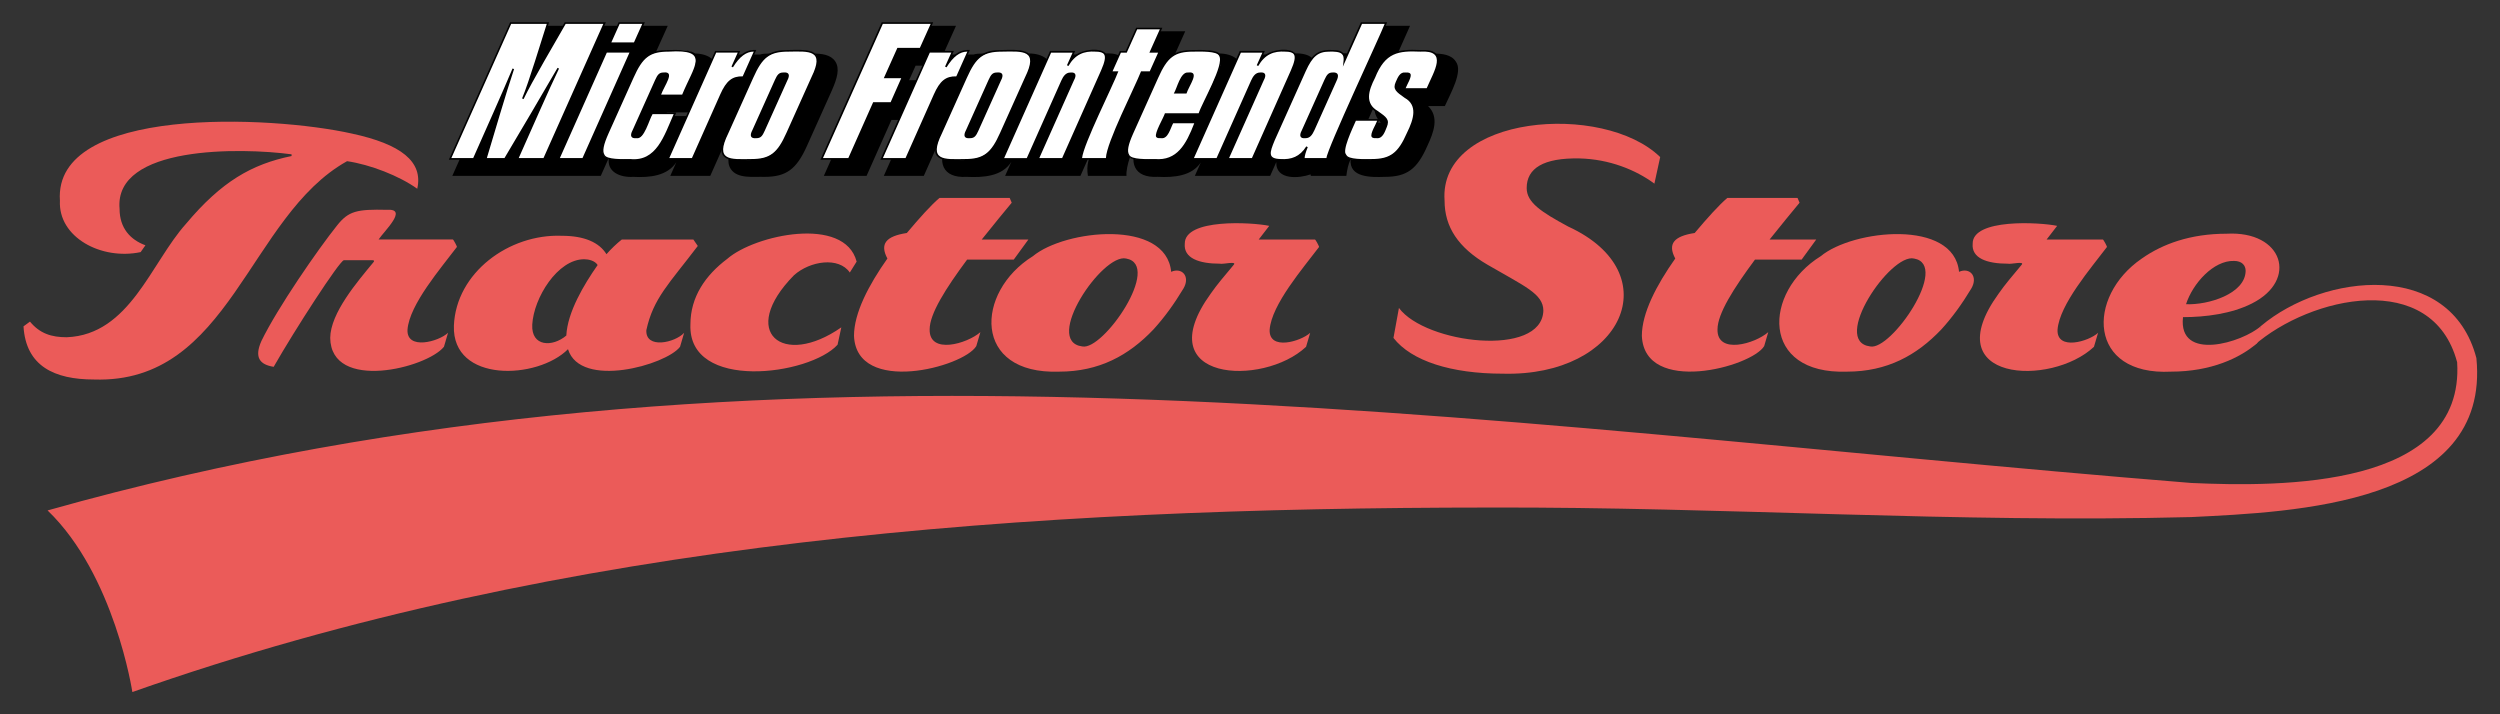 <svg xmlns="http://www.w3.org/2000/svg" xml:space="preserve" id="Ebene_1" x="0" y="0"
  style="enable-background:new 0 0 700 200" version="1.1" viewBox="0 0 700 200"><rect x="0" y="0" width="700" height="200" fill="#333333" stroke="none"/><style>.st0{fill:#eb5b59}.st1{fill:#fff}</style><path d="M693.39 100.26c-7.27-27.7-42.74-23.78-60.32-8.98l-1.95 5.46c15.81-13.83 49.92-21.45 56.88 4.69 2.16 35.25-49.2 34.95-74.45 33.8-202.64-16.31-398.33-49.24-600.23 7.69 18.78 18.03 23.74 50.85 23.74 50.85 121.25-42.79 251.63-51.59 379.9-51.66 65.52-.21 130.86 4.39 196.6 2.67 28.76-1.43 83.88-3.5 79.83-44.52zM98.52 37.4c13.73 2.96 20.03 7.82 18.31 15.45-5.06-3.62-13.16-6.77-19.65-7.72-27.69 15.43-32.69 62.39-70.86 61.13-11.06 0-19.07-3.72-19.74-14.88l1.81-1.33c2.76 3.34 6.01 4.38 10.3 4.38 17.66-.72 23.57-20.81 33.38-31.75C62 50.84 70.48 45.98 81.64 43.69v-.48c-14.12-1.9-49.74-2.52-48.16 15.26 0 5.43 3.05 8.68 7.24 10.21l-1.34 1.91c-11 2.33-23.12-4.14-22.6-14.4C14.91 29.54 75.9 32.32 98.52 37.4z" class="st0"/><path d="M127.93 69.15c-4.33 5.76-13.32 16.12-13.83 23.17-.28 5.81 8.77 3.34 11.35.86l-1.14 3.91c-4.79 5.99-31.64 12.66-31.85-2.48.08-6.98 7.61-15.74 12.02-21.08.38-.38.38-.67-.19-.67h-8.01c-1.24.19-13.73 19.46-19.65 29.85-3.88-.61-5.5-2.6-3.43-7.24 4.48-9.25 15.83-25.66 21.17-32.33 3.24-4.1 5.63-4.58 14.02-4.39 5.96-.39-.73 5.85-2.38 8.3h20.79c.17.01 1.23 2.01 1.13 2.1zM194.14 67.06l1.24 1.81c-8.05 10.59-12.46 14.65-14.4 23.56-.29 5.4 8.01 3.54 10.58.76l-1.15 3.91c-3.84 5.09-27.89 11.88-31.37.67-8.5 8.55-32.5 9.52-31.95-6.58.59-14.82 15.42-25.75 30.23-25.17 6.39 0 10.49 1.91 12.49 5.15 1.34-1.53 2.95-3.05 4.29-4.1h20.04zm-30.52 5.53c-7.47-.06-14.19 10.82-14.59 18.31-.31 6.21 5.67 6.34 9.54 3.05.32-6.52 4.9-14.23 8.77-19.74-.76-1.24-2.57-1.62-3.72-1.62zM237.95 76.31c-3.07-4.48-11.13-3.27-15.64.76-15.65 15.93-3.19 26.06 13.26 14.59l-1.05 4.86c-7.74 8.6-41.98 13.18-41.2-5.72 0-7.63 4.2-13.73 10.3-18.31 7.74-6.77 32.87-12.15 36.24.76l-1.91 3.06zM239.12 94.04c0-6.39 4.1-14.21 9.35-21.65-2.19-4.11-.41-6.25 5.44-7.15 3.53-4.19 6.86-7.91 9.15-9.82h19.65l.57 1.34c-1.91 2.29-4.96 6.01-8.39 10.3h13.06l-4.1 5.63h-13.06c-6.01 8.11-10.49 15.17-10.49 19.55-.14 7.1 10.45 4.04 14.21.76l-1.15 3.91c-3.57 5.91-33.55 13.82-34.24-2.87z" class="st0"/><path d="M296.55 104.06c-24.29.84-23.53-22.27-7.34-32.33 9.03-7.49 37.3-10.44 38.72 4.38 2.96-1.33 5.44 1.24 3.44 4.67-2.58 4.29-5.34 8.11-8.39 11.45-6.88 7.25-15.18 11.83-26.43 11.83zm18.78-31.67c-6.62-1.57-23.37 23.19-12.3 24.61 5.88 1.26 22.43-22.82 12.3-24.61zm26.23 1.44c-5.82 0-10.2-1.53-9.82-5.63-.04-7.06 18.76-5.99 23.65-4.96l-2.95 3.82h15.74c.19 0 1.24 2 1.15 2.1-4.34 5.76-13.32 16.12-13.83 23.17-.23 5.95 8.76 3.26 11.35.86l-1.15 3.91c-12.03 11.31-44.53 9.77-26.7-14.88 1.72-2.48 3.91-5.05 6.39-8.01 1.18-1.24-2.94-.14-3.83-.38zM420.78 104.63c-14.4 0-25.56-3.53-30.61-10.01l1.53-8.39c7.45 10.04 40.01 13.95 40.44.77 0-4.77-5.34-6.87-15.64-12.88-8.2-4.77-12.02-10.59-12.02-17.93-1.74-24.02 44.46-27.72 60.37-12.21l-1.62 7.44c-5.15-3.82-12.59-6.87-20.98-7.06-10.11-.19-14.78 2.76-14.78 8.3 0 4.01 4.01 6.67 11.64 10.78 28.42 13.06 15.18 42.09-18.33 41.19z" class="st0"/><path d="M459.72 94.04c0-6.39 4.1-14.21 9.35-21.65-2.19-4.11-.41-6.25 5.44-7.15 3.53-4.19 6.87-7.91 9.15-9.82h19.65l.57 1.34c-1.91 2.29-4.96 6.01-8.39 10.3h13.06l-4.1 5.63h-13.06c-6.01 8.11-10.49 15.17-10.49 19.55-.14 7.1 10.45 4.04 14.21.76l-1.14 3.91c-3.58 5.91-33.55 13.82-34.25-2.87z" class="st0"/><path d="M517.15 104.06c-24.29.84-23.53-22.27-7.34-32.33 9.03-7.49 37.3-10.44 38.72 4.38 2.96-1.33 5.44 1.24 3.44 4.67-2.58 4.29-5.34 8.11-8.39 11.45-6.88 7.25-15.17 11.83-26.43 11.83zm18.79-31.67c-6.62-1.57-23.37 23.19-12.3 24.61 5.87 1.26 22.42-22.82 12.3-24.61zm26.23 1.44c-5.82 0-10.2-1.53-9.82-5.63-.04-7.06 18.76-5.99 23.65-4.96l-2.95 3.82h15.74c.19 0 1.24 2 1.15 2.1-4.34 5.76-13.32 16.12-13.83 23.17-.23 5.95 8.76 3.26 11.35.86l-1.15 3.91c-12.03 11.31-44.53 9.77-26.7-14.88 1.72-2.48 3.91-5.05 6.39-8.01 1.17-1.24-2.94-.14-3.83-.38z" class="st0"/><path d="M607.89 104.06c-23.29 1.18-23.79-20.98-8.2-31.66 5.82-4.1 13.64-6.96 23.75-6.96 15.85-.89 20.15 13 7.06 19.55-5.63 2.86-12.97 3.81-19.26 3.81-1.43 12.63 16.7 7.1 21.84 2.48l-1.05 4.77c-4.78 4.19-12.98 8.01-24.14 8.01zm4.2-18.88c6.11.27 16.61-2.87 16.69-9.35 0-1.53-1.05-2.77-3.24-2.77-5.79-.19-11.61 6.39-13.45 12.12z" class="st0"/><path d="M233.88 17.21c-1.27-1.94-3.84-2.21-6.19-2.21-3.51-.1-8.2-.08-10.56 2.07l.64-2.07c-1.29.04-3.76-.15-4.97.27h-10.01l-2.24 5.03c.7-4.04-3.25-5.52-6.76-5.3-4.75-.25-9.67.26-12.19 4.19l1.75-3.92 3.62-8.04h-26.18l-2.16 3.75 1.19-3.75h-14.44l-18.73 42.01h41.57l2.28-5.11c-.71 4.07 3.24 5.62 6.78 5.39 4.68.25 9.57-.26 12.09-4.09l-1.7 3.82h11.2l8.52-19.16c1.39-3.13 2.4-3.61 3.94-3.67l-5.75 12.81c-1.52 3.41-2.27 6.09-.97 8.08 1.87 2.85 6.41 2.1 9.46 2.21 6.06 0 8.95-2.11 11.88-8.67l6.98-15.55c1.5-3.41 2.25-6.09.95-8.09zM186.27 32.5l.46-1.02h8.84l-.45 1.02h-8.85zM407.62 17.22c-1.26-1.96-3.86-2.22-6.24-2.22-4.46-.23-9.25.26-11.68 3.7l5.11-11.47h-11.2l-3.73 8.33c-4.3-1.65-9.63-.08-11.54 4.17.85-5.18-5.27-5.15-8.34-4.46h-10.31l-2.24 5.03c.7-4.04-3.25-5.52-6.76-5.3-3.36-.1-7.75-.04-10.02 1.9l.73-1.63h-2.45l2.92-6.52h-11.2l-2.92 6.52h-1.62l-1.08 2.4c-1.12-3.57-5.77-2.73-8.18-2.4h-10.31l-2.29 5.14c.72-4.08-3.22-5.65-6.77-5.41-3.51-.1-8.2-.08-10.56 2.07l.64-2.07c-1.29.04-3.76-.15-4.97.27h-8.54l3.61-8.04h-18.27l-18.73 42.01h11.96l6.96-15.65h4.84l-6.97 15.65h11.2l8.52-19.16c1.39-3.13 2.4-3.61 3.94-3.67l-5.75 12.81c-3.28 6.23-1.44 10.7 5.23 10.3 4.81.23 9.99-.14 12.57-4.2l-1.75 3.93h21.09l10.79-24.29h.1l-6.88 15.42c-1.87 4.31-2.36 5.74-1.92 8.86h10.81c-.44-5.25 7.27-19.18 9.19-24.29h.74l-6.41 14.26c-3.28 6.23-1.44 10.7 5.23 10.3 4.65.25 9.58-.27 12.06-4.03l-1.67 3.76h21.09l1.71-3.84c-.16 5.22 6.63 4.5 9.61 3.42l.06.42h9.95c.2-1.59.49-3.17 1.2-4.69-.51 5.25 5.78 5.1 9.55 4.97 6.17 0 9.07-2.11 11.94-8.69 1.79-3.81 3.36-8.09.18-11.14h4.72c1.5-3.44 5.19-9.68 3.05-12.47zm-153.07 5.23 1.82-4.07h4.85l-1.81 4.07h-4.86zm132.07 11.89h-3.9l2.11-4.74c-.08 1.82.45 3.38 1.79 4.74z"/><path d="M141.41 44.49h-5.38c1.84-6.12 5.67-19.17 7.71-25.21-2.38 5.72-8.49 19.39-11.08 25.21h-6.63l16.95-38.03h10.43c-1.57 4.81-5.09 16.61-7.02 21.19 2.2-4.66 9.24-16.59 11.86-21.19h11.03l-16.95 38.03h-7.44c2.72-6.07 8.58-19.51 11.45-25.37-3.57 6.18-11.29 19.26-14.93 25.37z" class="st1"/><path d="M152.48 44.72h-7.95c1.31-2.93 8.12-18.33 9.35-20.93-1.53 2.75-10.58 17.95-12.34 20.93h-5.82c.87-2.85 5.41-18.22 6.27-20.77-1.06 2.58-7.92 17.93-9.18 20.77h-7.13l17.16-38.49h10.9c-.64 1.93-5.01 16.04-5.64 17.61.86-1.83 8.89-15.57 10.03-17.61h11.52l-17.17 38.49zm-7.24-.46h6.94l16.75-37.57h-10.54c-2.64 4.63-9.58 16.4-11.79 21.06l-.42-.19c1.89-4.45 5.4-16.18 6.92-20.88h-9.97l-16.75 37.57h6.12c2.63-5.92 8.58-19.23 11.01-25.07l.43.16c-2.32 6.93-5.63 18.32-7.62 24.91h4.94c3.55-5.95 11.5-19.42 14.86-25.26l.4.22c-2.66 5.47-8.68 19.24-11.28 25.05z"/><path d="M163.25 44.49h-6.85l13.35-29.99h6.85l-13.35 29.99zm10.1-38.03h6.85l-2.54 5.65h-6.85l2.54-5.65z" class="st1"/><path d="M163.4 44.72h-7.35l13.56-30.45h7.35L163.4 44.72zm-6.64-.46h6.34l13.15-29.53h-6.34l-13.15 29.53zm21.05-31.92h-7.35l2.75-6.11h7.35l-2.75 6.11zm-6.64-.46h6.34l2.33-5.19h-6.34l-2.33 5.19z"/><path d="M182.58 31.72h6.41c-2.73 6.2-5 13.87-12.52 13.04h-2.88c-5.32 0-6.01-1.68-3.41-7.5l6.98-15.54c2.8-7.19 6.66-7.8 12.94-7.5 8.91-.67 3.07 7.53 1.07 12.49h-6.41l1.95-4.24c.86-1.73.39-2.05-.92-1.96-1.09 0-1.47.54-2.12 1.96l-6.3 14.02c-.86 1.73-.39 2.05.92 1.95 1.09 0 1.47-.54 2.12-1.95l2.17-4.77z" class="st1"/><path d="M176.48 44.99c-6.35.22-10.27-.06-6.5-7.82l6.98-15.54c2.66-5.99 4.87-7.63 10.27-7.63 2.17-.02 7.04-.2 7.61 1.4 1.63 1.6-2.41 8.96-3.51 11.55h-6.92l2.1-4.56c.45-1.02.89-1.81-.71-1.63-.93 0-1.26.41-1.91 1.82L177.6 36.6c-.45 1.02-.89 1.81.71 1.63 1.63.49 3.32-5.45 4.14-6.74h6.91c-2.88 6.43-5.08 14.33-12.88 13.5zm10.74-30.53c-5.23 0-7.25 1.51-9.85 7.36l-6.98 15.54c-1.43 3.21-1.77 4.99-1.14 5.97.51 1.41 5.27 1.22 7.22 1.2 7.3.76 9.47-6.42 12.16-12.58h-5.91c-.95 1.5-2.32 7.12-4.44 6.74-1.59.17-2.01-.63-1.13-2.28l6.29-14.02c.65-1.42 1.1-2.09 2.33-2.09 3.47-.42.2 3.71-.66 6.19h5.9c3.29-8.04 8.03-12.79-3.79-12.03z"/><path d="M187.04 44.49 200.4 14.5h6.52l-1.89 4.24c1.84-2.98 3.79-4.64 6.38-4.51l-3.29 7.39c-2.98-.12-4.58 1.16-6.22 4.89l-8 17.98h-6.86z" class="st1"/><path d="M194.04 44.72h-7.35l13.56-30.45h7.02l-1.08 2.42c1.73-2.08 3.43-2.83 5.57-2.7l-3.5 7.85c-2.92-.14-4.49.96-6.16 4.75 0 .01-8.06 18.13-8.06 18.13zm-6.64-.46h6.34l7.94-17.85c1.68-3.79 3.36-5.11 6.28-5.03l3.09-6.93c-2.11-.01-4 1.43-5.83 4.4l-.41-.21 1.75-3.91h-6.02L187.4 44.26z"/><path d="M220.44 37.26c-2.82 7.31-6.98 7.8-13.32 7.5-5.32 0-6.01-1.68-3.41-7.5l6.98-15.54c2.82-7.37 6.94-7.79 13.32-7.5 5.27 0 6.02 1.63 3.41 7.5l-6.98 15.54zm-9.55-.76c-.86 1.73-.39 2.05.92 1.95 1.09 0 1.47-.54 2.12-1.95l6.3-14.02c.86-1.73.39-2.05-.92-1.96-1.09 0-1.47.54-2.12 1.96l-6.3 14.02z" class="st1"/><path d="M210.38 44.99c-6.35.18-10.82.21-6.88-7.82l6.98-15.54c2.66-5.99 4.87-7.63 10.27-7.63 6.35-.18 10.8-.21 6.88 7.82l-6.98 15.54c-2.64 5.92-4.95 7.63-10.27 7.63zm10.36-30.53c-5.23 0-7.25 1.51-9.85 7.36l-6.98 15.54c-3.8 7.72.51 7.26 6.46 7.17 5.16 0 7.28-1.58 9.85-7.36l6.98-15.54c3.79-7.72-.5-7.26-6.46-7.17zm-8.93 24.23c-1.59.17-2.01-.63-1.13-2.28l6.29-14.02c.65-1.42 1.1-2.09 2.33-2.09 1.59-.17 2.01.63 1.13 2.28l-6.3 14.02c-.64 1.42-1.08 2.09-2.32 2.09zm7.5-17.93c-.93 0-1.26.41-1.91 1.82l-6.3 14.02c-.45 1.02-.89 1.81.71 1.63.93 0 1.26-.41 1.91-1.82l6.3-14.02c.45-1.02.89-1.81-.71-1.63z"/><path d="M247.81 21.67h4.89l-3.17 7.17h-4.89l-6.96 15.65h-7.61l16.95-38.03h13.91l-3.22 7.17h-6.3l-3.6 8.04z" class="st1"/><path d="M237.83 44.72h-8.11l17.16-38.49h14.42l-3.43 7.63h-6.3l-3.39 7.58h4.89l-3.37 7.63h-4.89l-6.98 15.65zm-7.4-.46h7.1l6.96-15.65h4.89l2.97-6.71h-4.89l3.81-8.5h6.3l3.02-6.71h-13.4l-16.76 37.57z"/><path d="m246.86 44.49 13.35-29.99h6.52l-1.89 4.24c1.84-2.98 3.79-4.64 6.38-4.51l-3.29 7.39c-2.98-.12-4.58 1.16-6.22 4.89l-8 17.98h-6.85z" class="st1"/><path d="M253.85 44.72h-7.35l13.56-30.45h7.02L266 16.69c1.73-2.08 3.43-2.83 5.57-2.7l-3.5 7.85c-2.92-.14-4.49.96-6.16 4.75 0 .01-8.06 18.13-8.06 18.13zm-6.64-.46h6.34l7.94-17.85c1.68-3.79 3.36-5.11 6.28-5.03l3.09-6.93c-2.11-.01-4 1.43-5.83 4.4l-.41-.21 1.75-3.91h-6.02l-13.14 29.53z"/><path d="M280.25 37.26c-2.82 7.31-6.98 7.8-13.32 7.5-5.32 0-6.01-1.68-3.41-7.5l6.98-15.54c2.82-7.37 6.94-7.79 13.32-7.5 5.27 0 6.02 1.63 3.41 7.5l-6.98 15.54zm-9.54-.76c-.86 1.73-.39 2.05.92 1.95 1.09 0 1.47-.54 2.12-1.95l6.3-14.02c.86-1.73.39-2.05-.92-1.96-1.09 0-1.47.54-2.12 1.96l-6.3 14.02z" class="st1"/><path d="M270.19 44.99c-6.35.18-10.82.21-6.88-7.82l6.98-15.54c2.66-5.99 4.87-7.63 10.27-7.63 6.35-.18 10.8-.21 6.88 7.82l-6.98 15.54c-2.64 5.92-4.94 7.63-10.27 7.63zm10.37-30.53c-5.23 0-7.25 1.51-9.85 7.36l-6.98 15.54c-3.8 7.72.51 7.26 6.46 7.17 5.16 0 7.28-1.58 9.85-7.36l6.98-15.54c3.79-7.72-.51-7.26-6.46-7.17zm-8.93 24.23c-1.59.17-2.01-.63-1.13-2.28l6.29-14.02c.65-1.42 1.1-2.09 2.33-2.09 1.59-.17 2.01.63 1.13 2.28l-6.3 14.02c-.64 1.42-1.09 2.09-2.32 2.09zm7.49-17.93c-.93 0-1.26.41-1.91 1.82l-6.3 14.02c-.45 1.02-.89 1.81.71 1.63.93 0 1.26-.41 1.91-1.82l6.3-14.02c.45-1.02.89-1.81-.71-1.63z"/><path d="m290.65 44.49 9.84-22.06c.63-1.36.69-1.9-.4-1.9-1.28-.1-1.98.52-2.71 2.12l-9.72 21.84h-6.85l13.35-29.99h6.52l-1.72 3.86c1.71-3.08 4.4-4.42 7.78-4.13 3.31 0 3.54 1.57 1.77 5.6l-10.96 24.66h-6.9z" class="st1"/><path d="M297.7 44.72h-7.41l9.99-22.38c.17-.36.55-1.18.4-1.43-1.32-.49-2.29 0-3.09 1.84l-9.78 21.97h-7.35l13.56-30.45h7.03l-.96 2.16c1.84-2.65 8.07-3.32 9.47-1.46.58.88.34 2.32-.82 4.95l-11.04 24.8zm-6.7-.46h6.4l10.9-24.53c1.06-2.4 1.32-3.79.85-4.51-.34-.52-1.11-.76-2.41-.76-3.2-.23-5.72.77-7.58 4.02l-.41-.21 1.58-3.53h-6.02l-13.15 29.53h6.34l9.66-21.7c.54-1.17 1.22-2.26 2.54-2.26 1.48-.16 1.84.69.98 2.23.02-.01-9.68 21.72-9.68 21.72z"/><path d="M313.72 14.5h1.63l2.92-6.52h6.85l-2.92 6.52h2.45l-2.56 5.7h-2.44c-1.77 4.67-9.61 19.58-9.76 24.28h-7.12c.04-3.69 8.59-20.34 10.03-24.28h-1.63l2.55-5.7z" class="st1"/><path d="M310.09 44.72h-7.54c-.2-3.75 8.46-20.25 9.89-24.28h-1.63l2.76-6.16h1.63l2.92-6.52h7.35l-2.92 6.52H325l-2.77 6.16h-2.44c-1.74 4.59-9.71 19.73-9.7 24.28zm-7.11-.46h6.68c.11-4.3 8.15-19.92 9.83-24.28h2.44l2.35-5.24h-2.45l2.92-6.52h-6.34l-2.92 6.52h-1.63l-2.35 5.24h1.63c-1.56 4.14-9.75 20.32-10.16 24.28z"/><path d="M328.32 34.28h6.41c-2.33 6.06-4.92 11.04-11.36 10.48h-2.88c-5.32 0-6.01-1.68-3.41-7.5l6.98-15.54c2.61-5.87 4.74-7.5 10.06-7.5 5.81-.1 10.16-.41 6.24 7.5l-4.59 10.21h-9.45c-.77 2.29-3.91 6.83-1.61 6.52 2.16.49 2.76-2.56 3.61-4.17zm.7-8.32h3.04c.95-2.69 3.54-5.83.63-5.43-1.93-.25-2.83 4.09-3.67 5.43z" class="st1"/><path d="M323.38 44.99c-6.35.22-10.27-.06-6.5-7.82l6.98-15.54c2.66-5.99 4.87-7.63 10.27-7.63 2.17-.02 7.04-.2 7.61 1.4 1.84 2.54-4.81 13.61-5.81 16.77h-9.45c-.32 1.05-2.53 4.9-2.37 5.9 2.64 1.02 2.95-1.89 4.07-4.02h6.91c-2.38 6.19-5.09 11.55-11.71 10.94zm10.75-30.53c-5.23 0-7.25 1.51-9.85 7.36l-6.98 15.54c-1.43 3.21-1.77 4.99-1.14 5.97.51 1.41 5.27 1.22 7.22 1.2 6.17.53 8.72-4.06 11.01-10.02h-5.91c-.76 1.41-1.42 4.4-3.28 4.18-.49-.02-1.15.11-1.48-.37-.55-1.05 2.15-5.45 2.46-6.61h9.45c.96-2.99 7.28-13.68 5.73-16.06-.5-1.39-5.29-1.21-7.23-1.19zm-1.92 11.73h-3.55c.94-1.51 1.84-6.11 4.03-5.89 3.42-.41.27 3.59-.48 5.89zm-2.84-.46h2.54l1.49-3.34c.22-.58.95-1.75-.22-1.63-2.24-.4-2.57 2.69-3.81 4.97z"/><path d="m343.78 44.49 9.84-22.06c.63-1.36.69-1.9-.4-1.9-1.28-.1-1.98.52-2.71 2.12l-9.72 21.84h-6.85L347.3 14.5h6.52l-1.72 3.86c1.71-3.08 4.4-4.42 7.78-4.13 3.31 0 3.54 1.57 1.77 5.6l-10.96 24.66h-6.91z" class="st1"/><path d="M350.83 44.72h-7.41l9.98-22.38c.17-.36.55-1.18.4-1.43-1.32-.49-2.29 0-3.09 1.84l-9.78 21.97h-7.35l13.56-30.45h7.02l-.97 2.16c1.84-2.65 8.07-3.32 9.47-1.46.58.88.34 2.32-.82 4.95l-11.01 24.8zm-6.69-.46h6.4l10.9-24.53c1.06-2.4 1.32-3.79.85-4.51-.34-.52-1.11-.76-2.41-.76-3.2-.23-5.72.77-7.58 4.02l-.41-.21 1.58-3.53h-6.02L334.3 44.26h6.34l9.66-21.7c.54-1.17 1.22-2.26 2.54-2.26 1.48-.16 1.84.69.99 2.23l-9.69 21.73z"/><path d="M371.6 44.49h-6.52c-.09-.6.19-1.68.87-3.37-1.68 2.77-4.25 3.9-7.42 3.64-3.31 0-3.65-1.58-1.82-5.6l8.68-19.34c1.83-4.02 3.45-5.6 6.76-5.6 2.46-.21 4.78.44 4.27 2.93l4.79-10.7h6.85c-1.26 3.39-16.34 35.34-16.46 38.04zm2.38-21.84c.81-1.69.42-2.24-.87-2.12-1.03 0-1.42.54-2.05 1.9l-6.33 14.13c-.63 1.36-.64 1.9.4 1.9 1.32.11 1.97-.49 2.71-2.12l6.14-13.69z" class="st1"/><path d="M359.72 44.99c-4.28.29-5.49-1.34-3.23-5.92l8.68-19.34c2.15-4.86 4.25-5.95 8.17-5.73 1.87.03 3 .49 3.3 2.08l4.41-9.84h7.35c-1.45 3.89-16.32 35.13-16.62 38.49h-6.92c-.11-.62-.02-1.16.31-2.21-1.47 1.69-3.2 2.47-5.45 2.47zm12.44-30.53c-3.08 0-4.68 1.33-6.55 5.46l-8.68 19.34c-1.49 3.58-1.97 5.17 1.61 5.27 3.01.2 5.41-.63 7.22-3.54l.41.21c-.59 1.45-.87 2.46-.87 3.05h6.11c.1-2.4 15.14-34.46 16.3-37.57h-6.34L376 18.67c.11-.98.53-2.81-.2-3.46-.52-.77-2.5-.8-3.64-.75zm-6.6 24.23c-1.53.17-1.88-.67-1.04-2.23l6.33-14.12c.65-1.39 1.08-2.04 2.26-2.04 1.61-.13 1.9.78 1.08 2.44l-6.14 13.69c-.64 1.4-1.28 2.26-2.49 2.26zm7.55-17.93c-.88 0-1.21.42-1.84 1.77l-6.33 14.12c-.21.5-.89 1.72.19 1.58 1.19.08 1.71-.28 2.5-1.98l6.14-13.69c.7-1.61.55-1.84-.66-1.8z"/><path d="M388.1 35.47c.78-1.85.04-2.44-2.42-4.18-3.69-2.12-2.89-5.75-.86-9.62 2.83-7.13 6.59-7.74 12.87-7.44 7.89-.48 4.32 5.5 1.94 10.7h-6.41c.24-.96 2.87-4.61.69-4.4-1.63-.24-2.2.85-2.88 2.5-.84 1.85-.04 2.44 2.42 4.18 3.73 2.08 2.76 6.01.73 10.05-2.72 7.08-6.66 7.81-12.89 7.5-8.16.53-3.92-6.07-1.79-11.19h6.47l-1.33 2.93c-.84 1.69-.42 2.05.87 1.95 1.44.2 2.05-1.63 2.59-2.98z" class="st1"/><path d="M384.06 44.99c-11.14.74-8.18-3.65-4.72-11.65h6.97c-.3.95-2.03 3.79-1.86 4.73 2.06.76 2.67-.66 3.43-2.69.71-1.67.15-2.15-2.34-3.9-3.81-2.22-3.02-5.92-.94-9.9 2.92-7.28 6.7-7.86 13.08-7.58 8.39-.46 4.4 6.01 2.09 11.16h-6.92c1.01-2.59 2.88-4.72.62-4.4-1.11-.22-1.73 1.15-2.24 2.37-.74 1.64-.18 2.12 2.34 3.9 3.85 2.17 2.9 6.17.81 10.33-2.57 5.92-4.89 7.63-10.32 7.63zm-4.41-11.19c-1.02 2.3-3.99 8.51-2.69 9.55.49 1.37 5.16 1.21 7.1 1.18 5.19 0 7.41-1.65 9.9-7.36 1.95-3.93 3-7.75-.65-9.77-2.42-1.71-3.42-2.42-2.49-4.47.6-1.39 1.22-2.79 2.66-2.63.48.02 1.1-.09 1.43.37.52.74-1.01 3.12-1.33 4.03h5.9c2.05-4.8 6.03-10.73-1.8-10.24-6.16-.27-9.83.23-12.66 7.31-1.94 3.75-2.84 7.25.79 9.33 2.39 1.69 3.37 2.39 2.5 4.46-.58 1.44-1.2 3.3-2.81 3.13-.48-.02-1.1.09-1.43-.37-.53-.82 1.23-3.55 1.54-4.52h-5.96z"/></svg>